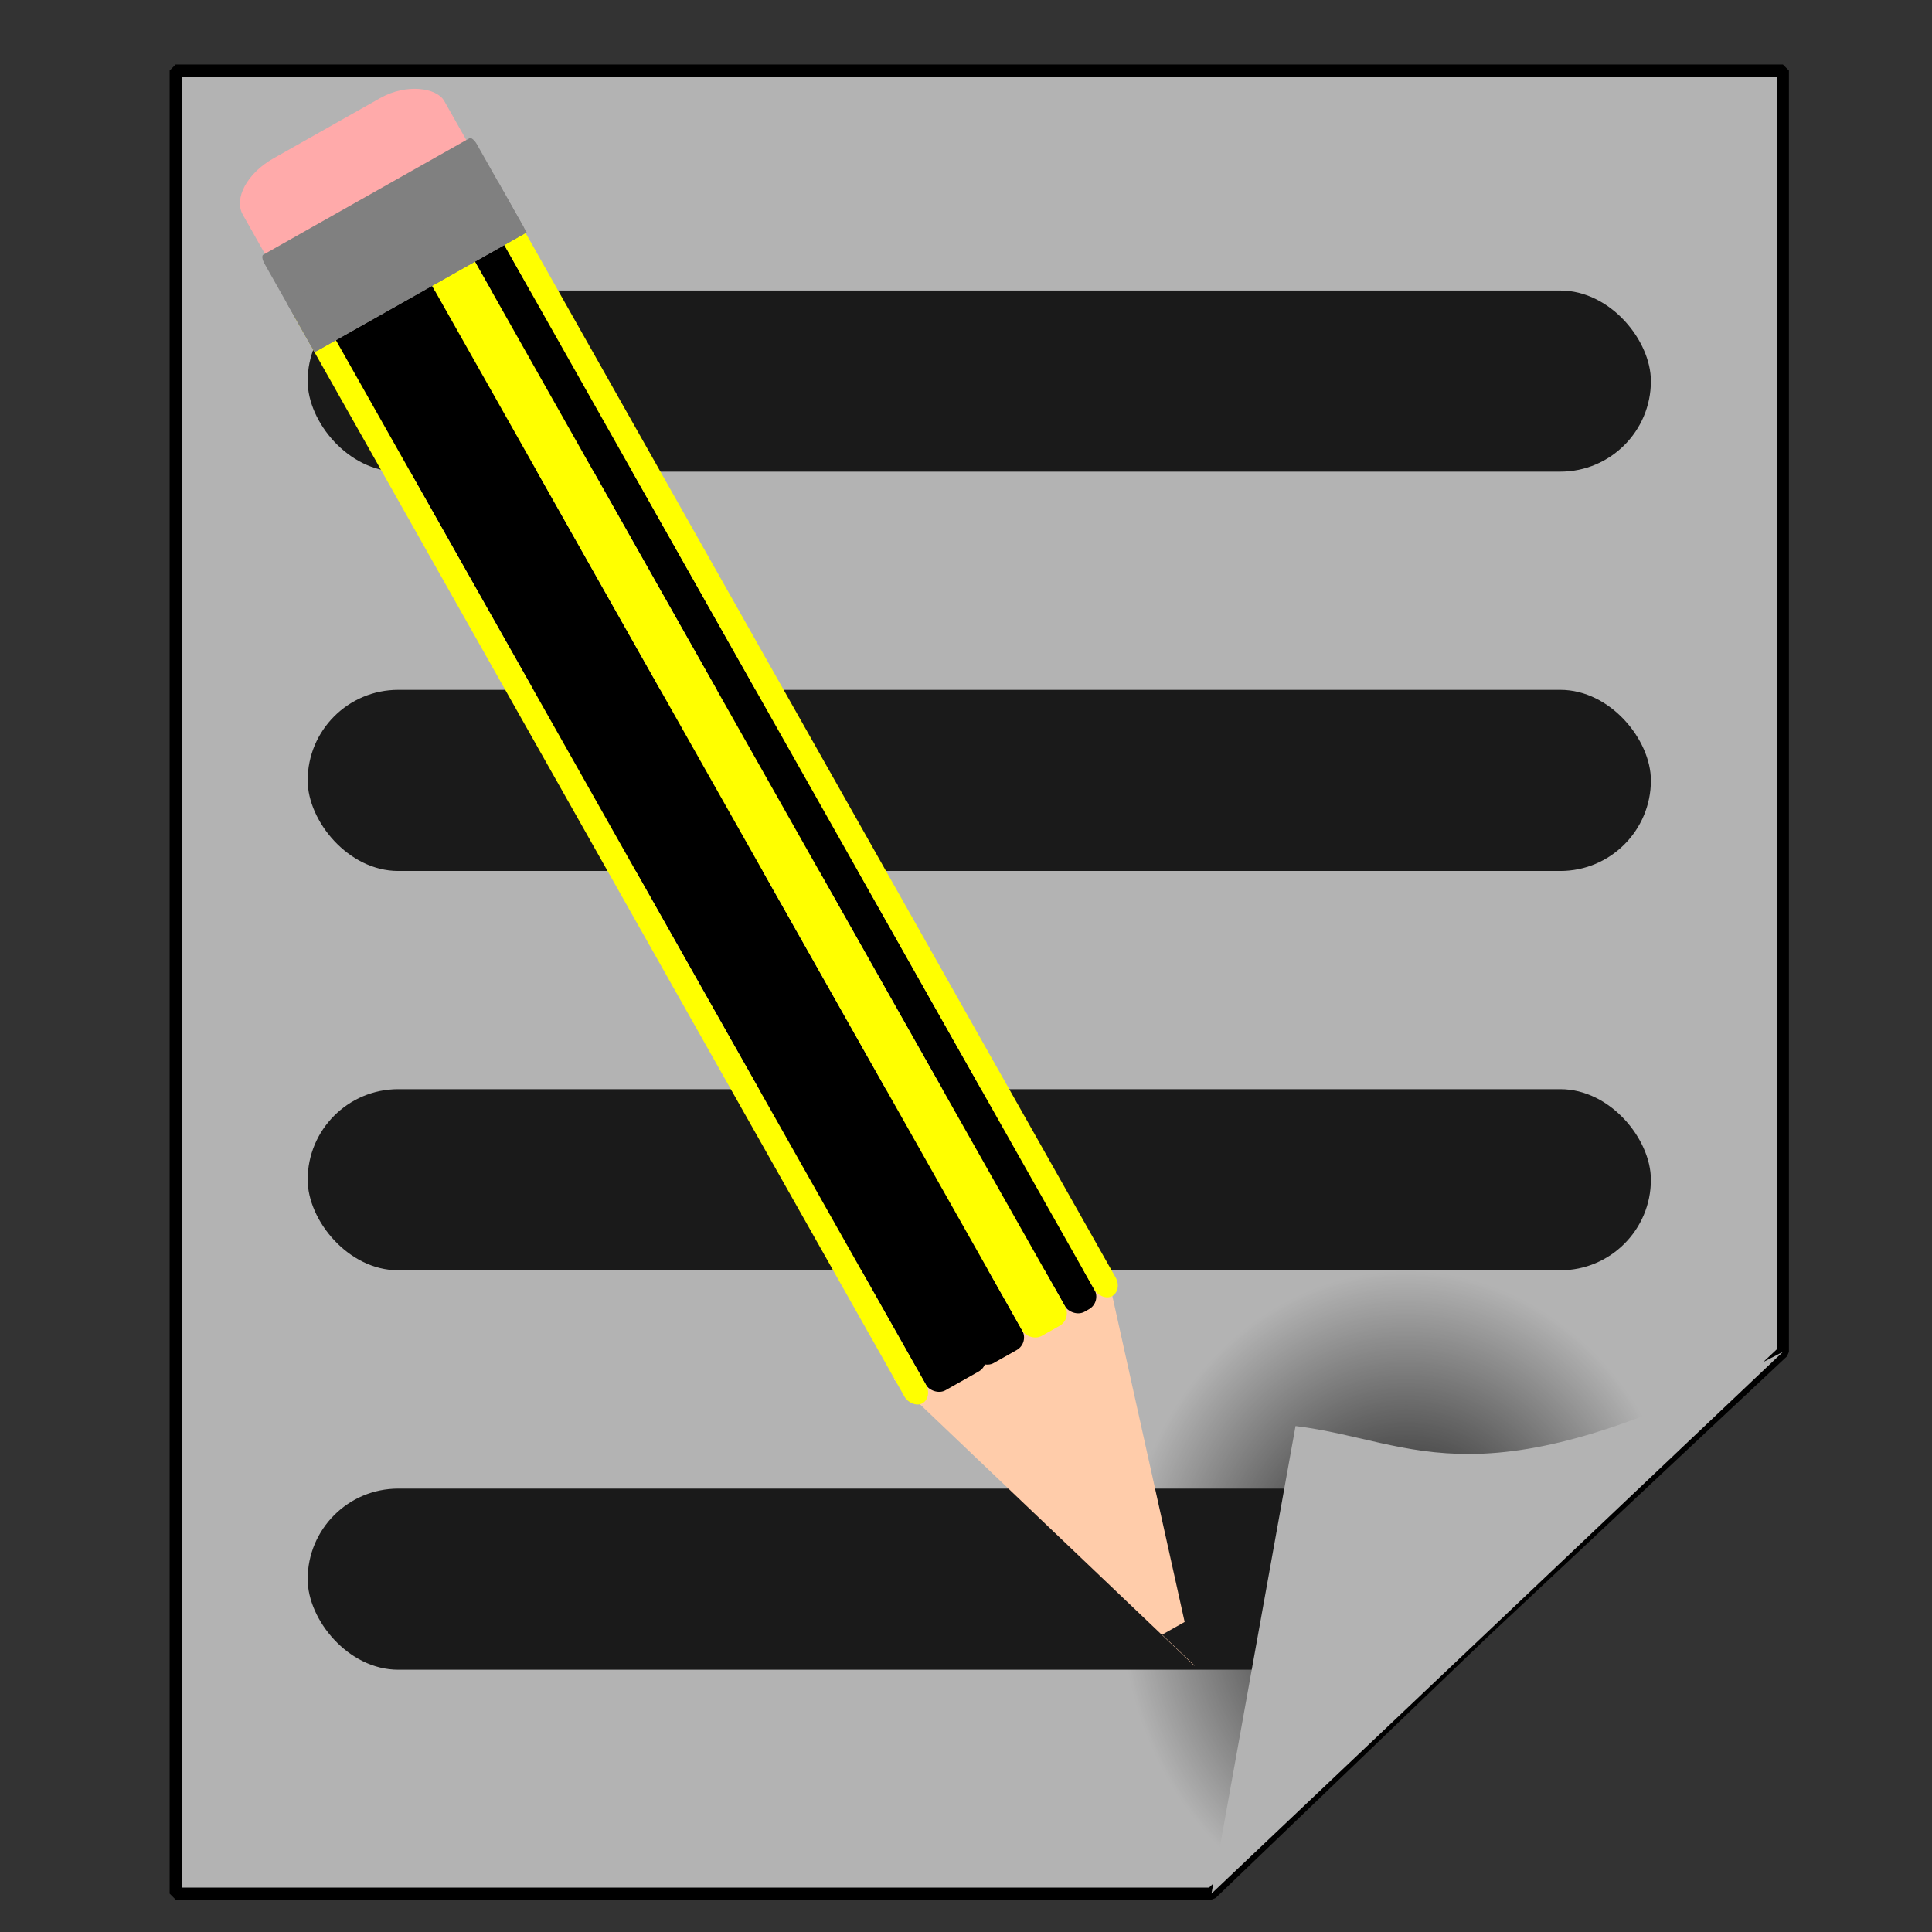 <?xml version="1.0" encoding="UTF-8" standalone="no"?>
<!-- Created with Inkscape (http://www.inkscape.org/) -->

<svg
   width="16"
   height="16"
   viewBox="0 0 16 16"
   version="1.1"
   id="svg5"
   inkscape:version="1.1.1 (3bf5ae0d25, 2021-09-20)"
   sodipodi:docname="editv2.svg"
   xmlns:inkscape="http://www.inkscape.org/namespaces/inkscape"
   xmlns:sodipodi="http://sodipodi.sourceforge.net/DTD/sodipodi-0.dtd"
   xmlns:xlink="http://www.w3.org/1999/xlink"
   xmlns="http://www.w3.org/2000/svg"
   xmlns:svg="http://www.w3.org/2000/svg">
  <rect x="0" y="0" width="16" height="16" fill="#333333" stroke="none"/>
  <sodipodi:namedview
     id="namedview7"
     pagecolor="#505050"
     bordercolor="#ffffff"
     borderopacity="1"
     inkscape:pageshadow="0"
     inkscape:pageopacity="0"
     inkscape:pagecheckerboard="1"
     inkscape:document-units="px"
     showgrid="false"
     inkscape:zoom="22.627417"
     inkscape:cx="17.832349"
     inkscape:cy="6.9605824"
     inkscape:window-width="1366"
     inkscape:window-height="715"
     inkscape:window-x="-8"
     inkscape:window-y="-8"
     inkscape:window-maximized="1"
     inkscape:current-layer="layer3"
     inkscape:snap-bbox="true"
     inkscape:bbox-nodes="false"
     inkscape:bbox-paths="true"
     showguides="true"
     inkscape:guide-bbox="true" />
  <defs
     id="defs2">
    <linearGradient
       inkscape:collect="always"
       id="linearGradient15226">
      <stop
         style="stop-color:#000000;stop-opacity:1;"
         offset="0"
         id="stop15222" />
      <stop
         style="stop-color:#000000;stop-opacity:0;"
         offset="1"
         id="stop15224" />
    </linearGradient>
    <clipPath
       clipPathUnits="userSpaceOnUse"
       id="clipPath5953">
      <g
         inkscape:label="Clip"
         id="use5955">
        <ellipse
           style="fill:#008000;fill-opacity:1;stroke:none;stroke-width:0.1;stroke-linecap:round;stroke-linejoin:bevel;paint-order:stroke fill markers"
           id="ellipse11093"
           cx="8.969"
           cy="12.308"
           rx="2.795"
           ry="2.895" />
      </g>
    </clipPath>
    <clipPath
       clipPathUnits="userSpaceOnUse"
       id="clipPath5964">
      <g
         inkscape:label="Clip"
         id="use5966">
        <g
           id="g11089"
           clip-path="url(#clipPath5953)"
           transform="translate(1.219,-0.938)">
          <g
             inkscape:label="Clip"
             id="g11087">
            <ellipse
               style="fill:#008000;fill-opacity:1;stroke:none;stroke-width:0.1;stroke-linecap:round;stroke-linejoin:bevel;paint-order:stroke fill markers"
               id="ellipse11085"
               cx="8.969"
               cy="12.308"
               rx="2.795"
               ry="2.895" />
          </g>
        </g>
      </g>
    </clipPath>
    <radialGradient
       inkscape:collect="always"
       xlink:href="#linearGradient15226"
       id="radialGradient15228"
       cx="10.045"
       cy="11.84"
       fx="10.045"
       fy="11.84"
       r="2.502"
       gradientTransform="matrix(0.945,0.005,-0.005,1.086,2.211,0.334)"
       gradientUnits="userSpaceOnUse" />
  </defs>
  <g
     inkscape:groupmode="layer"
     id="layer5"
     inkscape:label="Capa 5"
     style="display:inline" />
  <g
     inkscape:groupmode="layer"
     id="layer2"
     inkscape:label="Capa 2"
     style="display:inline">
    <path
       id="rect1042"
       style="fill:#b3b3b3;stroke:#000000;stroke-width:0.1;stroke-linecap:round;stroke-linejoin:bevel;paint-order:stroke fill markers"
       d="M 1.455,0.584 V 15.682 h 8.578 l 2.245,-2.155 2.487,-2.331 V 0.584 Z" />
    <rect
       style="fill:#ffaaaa;fill-opacity:1;stroke:none;stroke-width:0.4;stroke-miterlimit:4;stroke-dasharray:none;paint-order:stroke fill markers"
       id="rect2786"
       width="0"
       height="0.023"
       x="8.242"
       y="5.617" />
    <path
       style="color:#000000;display:inline;fill:url(#radialGradient15228);fill-opacity:1;stroke-width:1;-inkscape-stroke:none"
       d="M 12.619,9.448 C 10.462,8.953 10.632,9.072 9.63,10.279 c -0.668,0.805 -0.911,2.404 -1.008,3.416 -0.097,1.011 0.681,1.164 1.412,1.987 l 1.607,-2.447 0.826,-0.134 v 0 c -0.213,-0.712 1.687,-0.825 2.299,-1.905 C 14.707,9.218 12.619,9.448 12.619,9.448 Z"
       id="path9440"
       sodipodi:nodetypes="csccccccc" />
  </g>
  <g
     inkscape:groupmode="layer"
     id="layer3"
     inkscape:label="Capa 3"
     style="display:inline">
    <rect
       style="fill:#1a1a1a;fill-opacity:1;stroke:none;stroke-width:0.2;paint-order:stroke fill markers"
       id="rect15452"
       width="11.124"
       height="1.5"
       x="2.548"
       y="2.406"
       ry="0.75"
       rx="0.75" />
    <rect
       style="display:inline;fill:#1a1a1a;fill-opacity:1;stroke:none;stroke-width:0.2;paint-order:stroke fill markers"
       id="rect15452-2"
       width="11.124"
       height="1.5"
       x="2.548"
       y="5.713"
       ry="0.75"
       rx="0.75" />
    <rect
       style="display:inline;fill:#1a1a1a;fill-opacity:1;stroke:none;stroke-width:0.2;paint-order:stroke fill markers"
       id="rect15452-2-0"
       width="11.124"
       height="1.5"
       x="2.548"
       y="9.02"
       ry="0.75"
       rx="0.75" />
    <rect
       style="display:inline;fill:#1a1a1a;fill-opacity:1;stroke:none;stroke-width:0.2;paint-order:stroke fill markers"
       id="rect15452-2-0-3"
       width="8.992"
       height="1.5"
       x="2.548"
       y="12.328"
       ry="0.75"
       rx="0.75" />
  </g>
  <g
     inkscape:groupmode="layer"
     id="layer4"
     inkscape:label="Capa 4"
     style="display:inline">
    <path
       style="fill:#b3b3b3;fill-opacity:1;stroke:none;stroke-width:1px;stroke-linecap:butt;stroke-linejoin:miter;stroke-opacity:1"
       d="m 10.729,11.81 c 1.01,0.123 1.522,0.698 4.036,-0.614 l -4.732,4.486"
       id="path1493"
       sodipodi:nodetypes="ccc" />
  </g>
  <g
     inkscape:label="Capa 1"
     inkscape:groupmode="layer"
     id="layer1"
     style="display:inline">
    <path
       sodipodi:type="star"
       style="fill:#ffccaa;fill-opacity:1;stroke:none;stroke-width:0.165;stroke-miterlimit:4;stroke-dasharray:none;paint-order:stroke fill markers"
       id="path2293"
       inkscape:flatsided="false"
       sodipodi:sides="3"
       sodipodi:cx="7.7999663"
       sodipodi:cy="11.619526"
       sodipodi:r1="0.65792197"
       sodipodi:r2="0.32896098"
       sodipodi:arg1="1.5707963"
       sodipodi:arg2="2.6179939"
       inkscape:rounded="0"
       inkscape:randomized="0"
       d="m 7.8,12.277 -0.285,-0.493 -0.285,-0.493 0.57,0 0.57,0 -0.285,0.493 z"
       inkscape:transform-center-y="0.23211642"
       transform="matrix(1.532,-0.865,1.642,2.909,-22.217,-15.171)"
       inkscape:transform-center-x="0.16646823" />
    <path
       sodipodi:type="star"
       style="fill:#1a1a1a;fill-opacity:1;stroke:none;stroke-width:1.474;stroke-miterlimit:4;stroke-dasharray:none;paint-order:stroke fill markers"
       id="path2293-3"
       inkscape:flatsided="false"
       sodipodi:sides="3"
       sodipodi:cx="7.7999663"
       sodipodi:cy="11.619526"
       sodipodi:r1="0.65792197"
       sodipodi:r2="0.32896098"
       sodipodi:arg1="1.5707963"
       sodipodi:arg2="2.6179939"
       inkscape:rounded="0"
       inkscape:randomized="0"
       inkscape:transform-center-y="0.025986509"
       transform="matrix(0.172,-0.097,0.184,0.326,6.303,10.558)"
       d="m 7.8,12.277 -0.285,-0.493 -0.285,-0.493 0.57,0 0.57,0 -0.285,0.493 z"
       inkscape:transform-center-x="0.018638531" />
    <rect
       style="fill:#ffaaaa;fill-opacity:1;stroke:none;stroke-width:0.4;stroke-miterlimit:4;stroke-dasharray:none;paint-order:stroke fill markers"
       id="rect2652"
       width="1.915"
       height="1.247"
       x="0.876"
       y="2.255"
       rx="0.449"
       ry="0.281"
       transform="matrix(0.871,-0.492,0.492,0.871,0,0)" />
    <rect
       style="fill:#000000;fill-opacity:1;stroke:none;stroke-width:0.4;stroke-miterlimit:4.8;paint-order:stroke fill markers"
       id="rect28"
       width="0.552"
       height="10.523"
       x="1.036"
       y="3.348"
       ry="0.119"
       rx="0.119"
       transform="matrix(0.871,-0.492,0.492,0.871,0,0)" />
    <rect
       style="fill:#000000;fill-opacity:1;stroke:none;stroke-width:0.4;stroke-miterlimit:4.8;paint-order:stroke fill markers"
       id="rect28-9"
       width="0.457"
       height="10.523"
       x="1.494"
       y="3.348"
       ry="0.119"
       rx="0.119"
       transform="matrix(0.871,-0.492,0.492,0.871,0,0)" />
    <rect
       style="fill:#000000;fill-opacity:1;stroke:none;stroke-width:0.4;stroke-miterlimit:4.8;paint-order:stroke fill markers"
       id="rect28-9-0"
       width="0.28"
       height="10.523"
       x="2.358"
       y="3.348"
       ry="0.119"
       rx="0.119"
       transform="matrix(0.871,-0.492,0.492,0.871,0,0)" />
    <rect
       style="fill:#ffff00;fill-opacity:1;stroke:none;stroke-width:0.4;stroke-miterlimit:4.8;paint-order:stroke fill markers"
       id="rect28-9-7"
       width="0.407"
       height="10.523"
       x="1.951"
       y="3.348"
       ry="0.119"
       rx="0.119"
       transform="matrix(0.871,-0.492,0.492,0.871,0,0)" />
    <rect
       style="fill:#ffff00;fill-opacity:1;stroke:none;stroke-width:0.4;stroke-miterlimit:4.8;paint-order:stroke fill markers"
       id="rect28-9-7-0"
       width="0.203"
       height="10.523"
       x="2.637"
       y="3.348"
       ry="0.119"
       rx="0.119"
       transform="matrix(0.871,-0.492,0.492,0.871,0,0)" />
    <rect
       style="fill:#ffff00;fill-opacity:1;stroke:none;stroke-width:0.4;stroke-miterlimit:4.8;paint-order:stroke fill markers"
       id="rect28-9-7-5"
       width="0.203"
       height="10.523"
       x="0.833"
       y="3.348"
       ry="0.119"
       rx="0.119"
       transform="matrix(0.871,-0.492,0.492,0.871,0,0)" />
    <rect
       style="fill:#808080;fill-opacity:1;stroke:none;stroke-width:0.4;stroke-miterlimit:4;stroke-dasharray:none;paint-order:stroke fill markers"
       id="rect1742"
       width="2.017"
       height="0.912"
       x="0.833"
       y="2.908"
       ry="0.07"
       rx="0.027"
       transform="matrix(0.871,-0.492,0.492,0.871,0,0)" />
    <rect
       style="fill:#808080;fill-opacity:1;stroke:none;stroke-width:0.4;stroke-miterlimit:4;stroke-dasharray:none;paint-order:stroke fill markers"
       id="rect3011"
       width="2.017"
       height="0.472"
       x="0.833"
       y="3.348"
       rx="0"
       ry="0"
       transform="matrix(0.871,-0.492,0.492,0.871,0,0)" />
  </g>
</svg>
